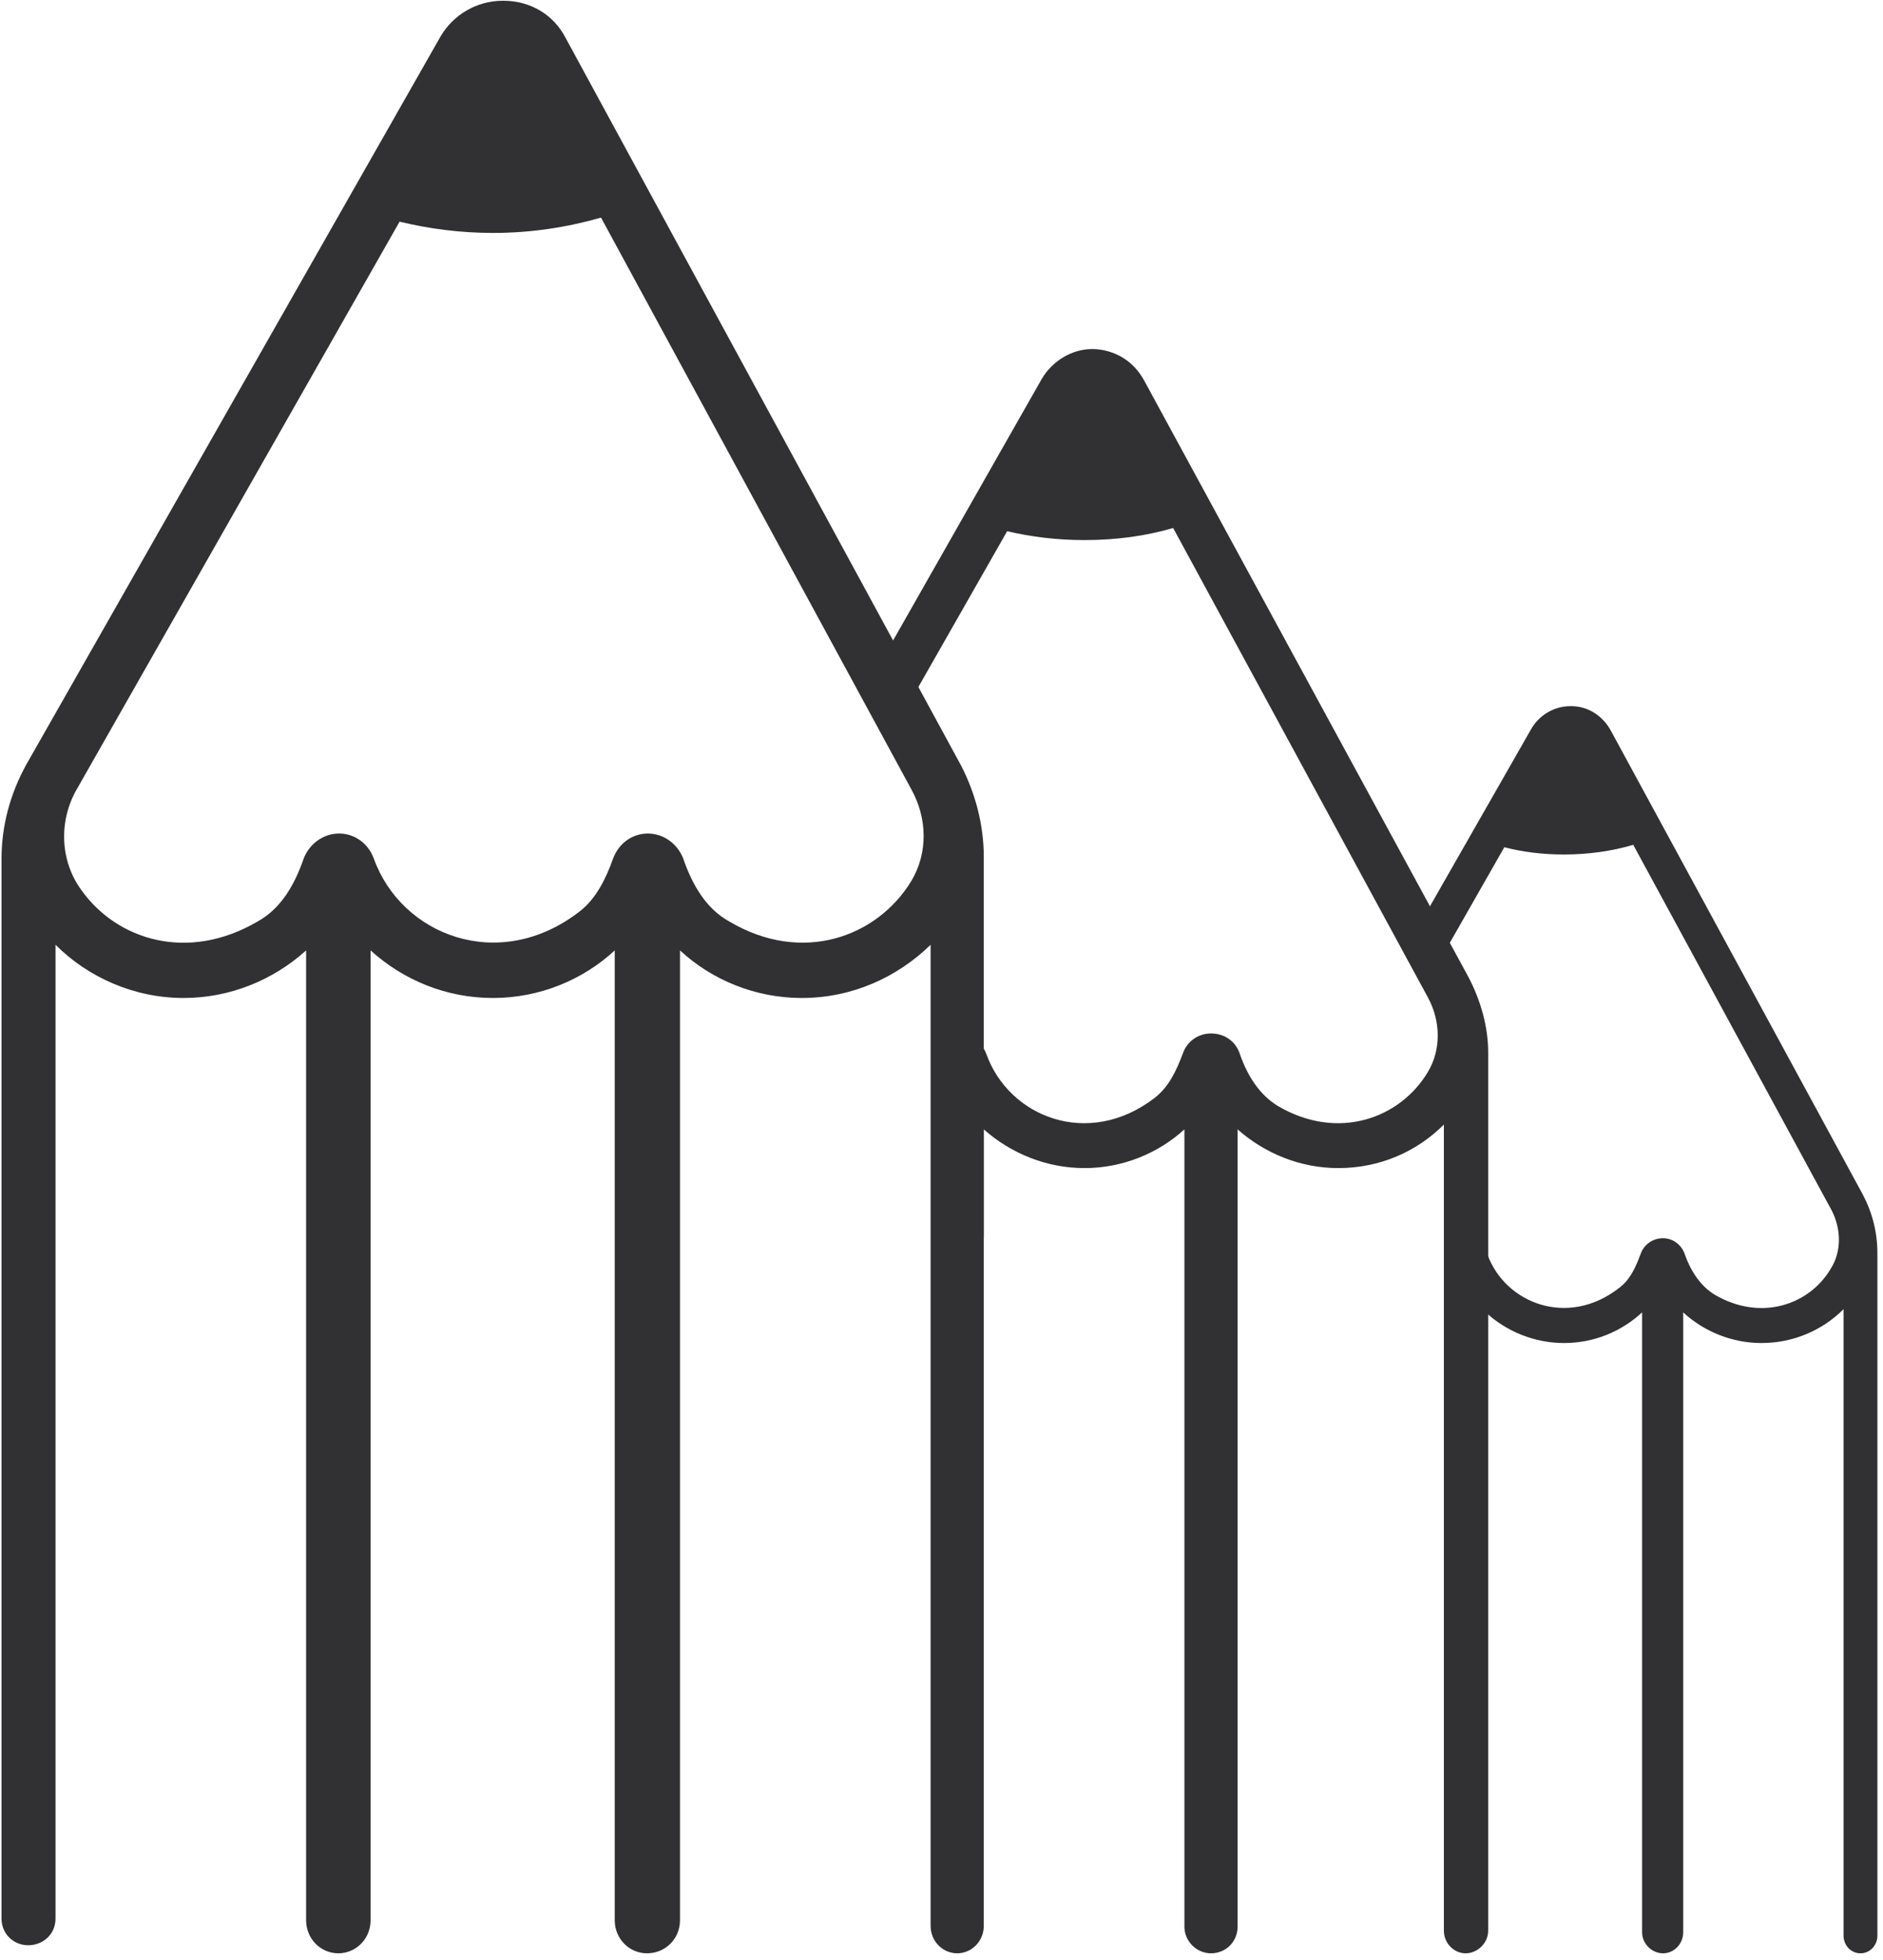 <svg width="247" height="257" viewBox="0 0 247 257" fill="none" xmlns="http://www.w3.org/2000/svg">
<path fill-rule="evenodd" clip-rule="evenodd" d="M126.086 100.407C127.989 104.107 129.046 108.229 129.046 112.351V252.506C129.046 254.515 127.46 256.1 125.558 256.1C123.655 256.1 122.07 254.515 122.07 252.506V124.823V124.718V123.872C117.736 128.1 111.817 130.848 105.158 130.848C99.133 130.848 93.425 128.523 89.198 124.612V251.766C89.198 254.197 87.295 256.1 84.864 256.1C82.539 256.1 80.636 254.197 80.636 251.766V124.612C76.408 128.523 70.7 130.848 64.676 130.848C58.545 130.848 52.943 128.523 48.61 124.612V251.766C48.61 254.197 46.707 256.1 44.382 256.1C42.056 256.1 40.154 254.197 40.154 251.766V124.612C35.82 128.523 30.113 130.848 24.088 130.848C17.535 130.848 11.51 128.1 7.282 123.872V251.555C7.282 253.563 5.696 255.043 3.688 255.043C1.785 255.043 0.2 253.563 0.2 251.555V115.945V115.839V112.562C0.2 108.229 1.363 104.001 3.477 100.196L57.805 4.751C59.496 1.897 62.562 0.1 65.944 0.1H66.05C69.538 0.1 72.603 1.897 74.188 4.962L126.086 100.407ZM119.533 115.522C121.752 111.823 121.647 107.278 119.533 103.472L78.839 28.533C74.4 29.801 69.643 30.541 64.676 30.541C60.448 30.541 56.325 30.012 52.415 29.061L10.136 103.367C7.705 107.489 7.81 112.774 10.664 116.685C15.315 123.238 24.616 126.197 33.812 120.807C36.877 119.116 38.674 115.945 39.837 112.562C40.577 110.66 42.373 109.286 44.487 109.286C46.496 109.286 48.292 110.554 49.032 112.562C52.626 122.604 65.415 127.677 75.985 119.538C78.205 117.847 79.473 115.205 80.425 112.562C81.165 110.554 82.961 109.286 84.97 109.286C87.084 109.286 88.88 110.66 89.62 112.562C90.783 115.945 92.58 119.116 95.645 120.807C105.264 126.515 115.093 122.815 119.533 115.522Z" fill="#313033"/>
<path d="M192.676 128.206L150.079 49.884C148.705 47.347 146.274 45.867 143.421 45.761H143.315C140.567 45.761 138.03 47.347 136.656 49.672L114.776 88.146C116.115 89.908 117.313 91.775 118.37 93.748L132.111 69.649C135.282 70.389 138.664 70.812 142.258 70.812C146.38 70.812 150.291 70.283 153.885 69.226L187.285 130.742C188.976 133.808 189.082 137.613 187.285 140.572C183.691 146.597 175.553 149.662 167.625 145.012C165.194 143.532 163.609 140.995 162.658 138.247C162.129 136.556 160.649 135.499 158.852 135.499C157.161 135.499 155.681 136.556 155.153 138.141C154.307 140.361 153.356 142.475 151.454 143.955C142.786 150.614 132.322 146.491 129.363 138.141C128.729 136.556 127.249 135.499 125.558 135.499C125.452 135.499 125.346 135.605 125.241 135.605C125.241 136.133 125.346 136.767 125.346 137.296C125.346 140.995 124.818 144.589 123.866 148.077C126.403 152.41 128.2 157.273 129.046 162.346V148.077C132.639 151.248 137.29 153.15 142.258 153.15C147.226 153.15 151.876 151.248 155.364 148.077V252.612C155.364 254.515 156.95 256.1 158.852 256.1C160.861 256.1 162.34 254.515 162.34 252.612V148.077C165.934 151.248 170.585 153.15 175.553 153.15C180.943 153.15 185.805 151.036 189.399 147.443V148.183V148.288V253.14C189.399 254.726 190.667 256.1 192.253 256.1C193.838 256.1 195.212 254.726 195.212 253.14V138.036C195.212 134.653 194.261 131.271 192.676 128.206Z" fill="#313033"/>
<path d="M244.362 156.638L211.278 95.756C210.221 93.854 208.319 92.585 206.099 92.585H205.994C203.88 92.585 201.871 93.748 200.814 95.651L185.594 122.287C186.51 123.978 187.285 125.739 187.919 127.572L197.326 111.083C199.757 111.717 202.4 112.034 205.148 112.034C208.319 112.034 211.384 111.611 214.238 110.766L240.24 158.647C241.508 161.078 241.614 164.037 240.134 166.363C237.386 171.013 231.044 173.339 224.913 169.745C223.011 168.582 221.743 166.574 221.003 164.46C220.58 163.192 219.417 162.346 218.149 162.346C216.775 162.346 215.612 163.192 215.189 164.46C214.555 166.151 213.815 167.842 212.335 168.899C205.676 174.078 197.432 170.908 195.107 164.46C194.684 163.192 193.521 162.346 192.253 162.346C192.112 162.346 192.006 162.381 191.936 162.452C191.936 162.875 192.042 163.297 192.042 163.72C192.042 166.574 191.619 169.428 190.879 172.07C192.887 175.453 194.261 179.258 194.895 183.169V172.07C197.643 174.607 201.343 176.087 205.148 176.087C209.059 176.087 212.653 174.607 215.401 172.07V253.352C215.401 254.832 216.669 256.1 218.149 256.1C219.629 256.1 220.791 254.832 220.791 253.352V172.07C223.539 174.607 227.239 176.087 231.044 176.087C235.272 176.087 239.077 174.396 241.825 171.647V172.176V172.282V253.775C241.825 255.043 242.776 256.1 244.045 256.1C245.313 256.1 246.264 255.043 246.264 253.775V164.354C246.264 161.606 245.63 159.069 244.362 156.638Z" fill="#313033"/>
</svg>
